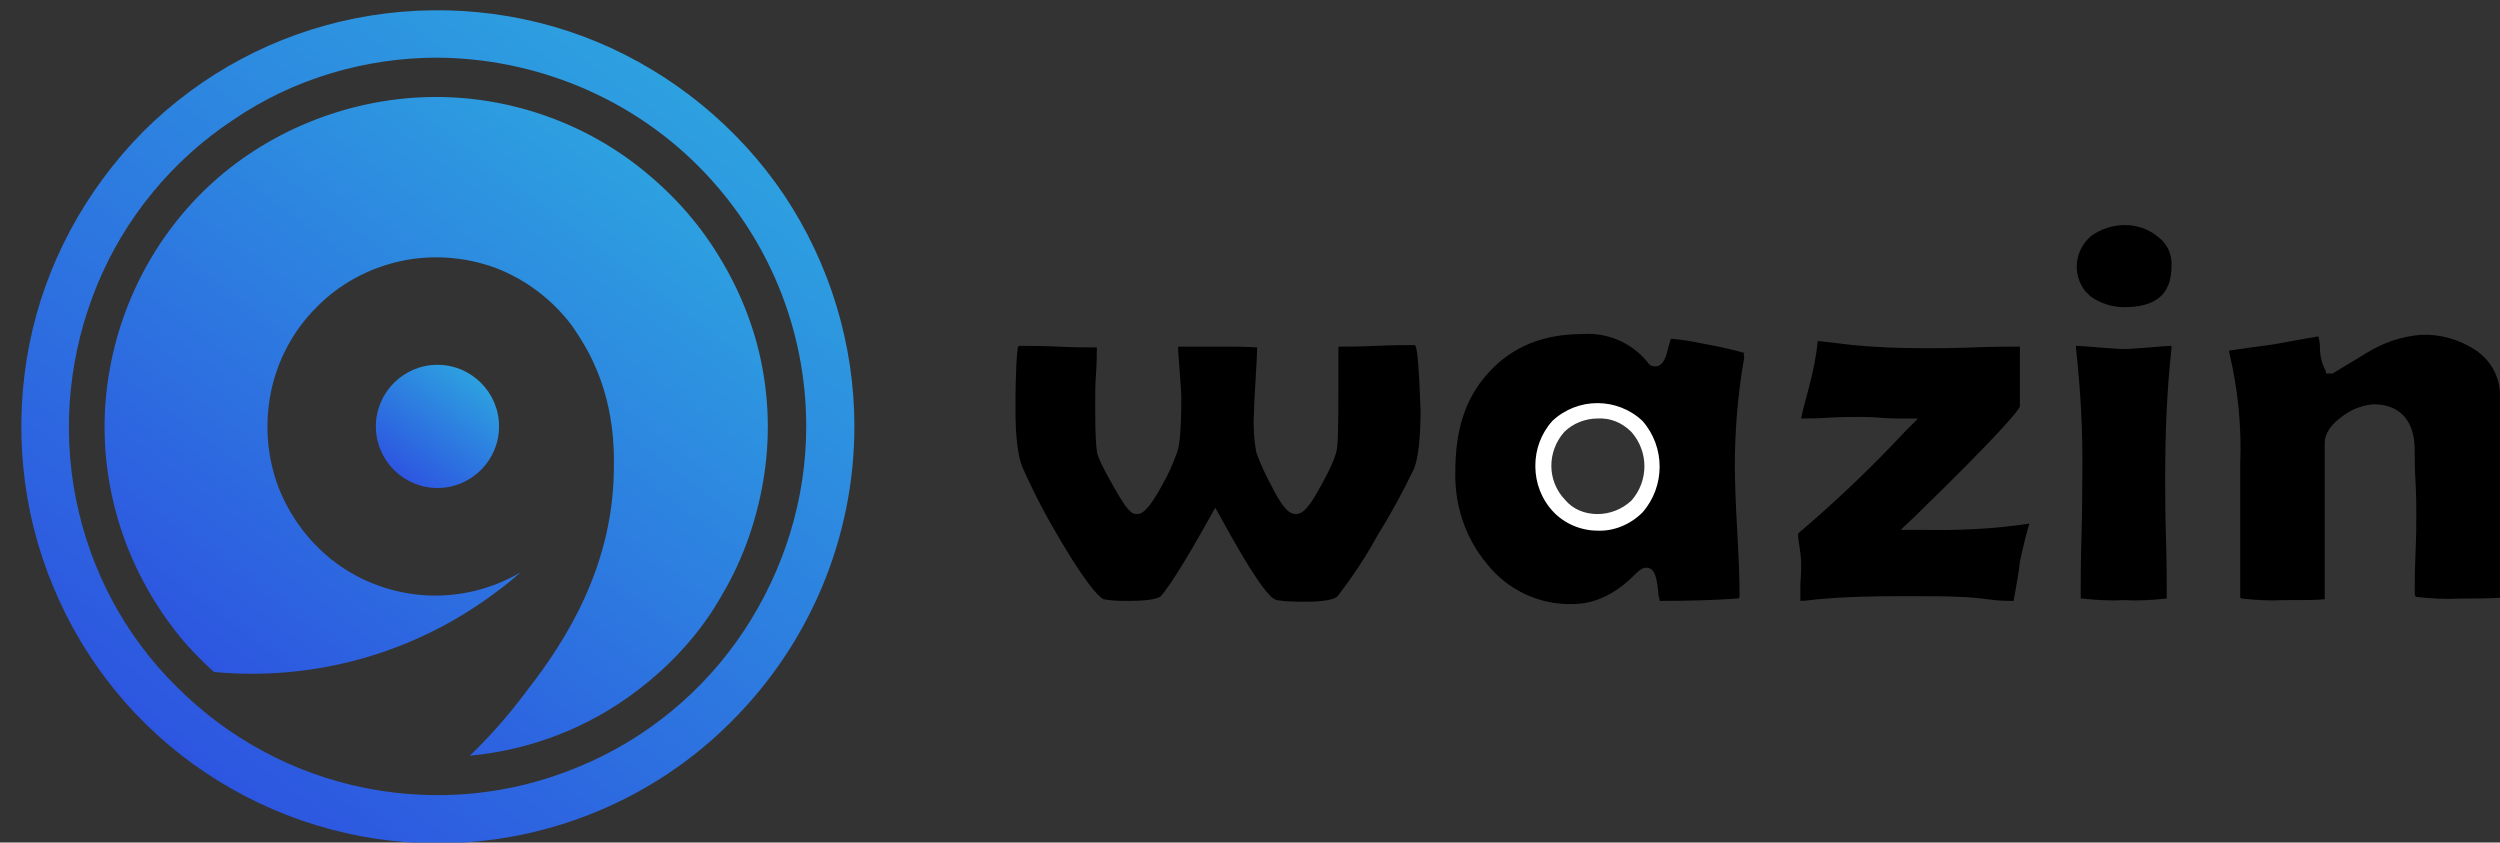 <?xml version="1.0" encoding="utf-8"?>
<!-- Generator: Adobe Illustrator 25.4.1, SVG Export Plug-In . SVG Version: 6.00 Build 0)  -->
<svg version="1.1" id="Layer_1" xmlns="http://www.w3.org/2000/svg" xmlns:xlink="http://www.w3.org/1999/xlink" x="0px" y="0px"
	 viewBox="0 0 316.6 106.7" style="enable-background:new 0 0 316.6 106.7;" xml:space="preserve">
<rect x="0" y="0" width="316.6" height="106.7" fill="#333333" stroke="none"/>
<style type="text/css">
	.st0{fill:#FFFFFF;}
	
		.st1{clip-path:url(#SVGID_00000017492188874203755260000014173117828611881351_);fill:url(#SVGID_00000125579327249867628270000002040571351079465146_);}
	
		.st2{clip-path:url(#SVGID_00000017492188874203755260000014173117828611881351_);fill:url(#SVGID_00000074420502540953835260000009597793098122990482_);}
	
		.st3{clip-path:url(#SVGID_00000017492188874203755260000014173117828611881351_);fill:url(#SVGID_00000168095592532574496790000017276623912766249869_);}
</style>
<path d="M179.3,43.9c-0.1-0.2-0.1-0.2-0.2-0.2c-1.1,0-2.7,0-4.9,0.1s-3.6,0.1-4.7,0.1c0,0.1,0,0.2,0,0.2c0,7.6,0,11.8-0.2,12.8
	c-0.1,0.5-0.3,1.5-1.9,4.4c-1.7,3.2-2.5,3.8-3.3,3.8s-1.6-0.6-3.2-3.8c-0.7-1.3-1.3-2.6-1.8-4c-0.3-1.6-0.4-3.3-0.3-4.9
	c0-0.9,0.1-2.3,0.2-4.2s0.2-3.2,0.2-4.1V44c-1.6-0.1-2.8-0.1-3.7-0.1H153h-3.8V44c0,0.7,0.1,1.7,0.2,3.1s0.2,2.5,0.2,3.3
	c0,4.8-0.3,6.1-0.5,6.8c-0.5,1.4-1.1,2.8-1.9,4.2c-1.7,3.1-2.5,3.7-3.2,3.7s-1.2-0.3-3.1-3.7c-1.7-3-2-3.9-2-4.4
	c-0.2-1.4-0.2-3.6-0.2-6.5c0-0.7,0-1.8,0.1-3.2s0.1-2.4,0.1-3.1c0-0.1,0-0.1,0-0.2c-1.1,0-2.7,0-4.8-0.1s-3.8-0.1-4.9-0.1
	c-0.2,0-0.2,0-0.3,0.2c-0.1,0.6-0.3,2.5-0.3,7.8c0,3.5,0.3,6,0.9,7.4c1.4,3.2,3.1,6.4,4.9,9.4c3.8,6.4,5.1,7.2,5.4,7.3
	c1.1,0.2,2.2,0.2,3.2,0.2c3.3,0,3.9-0.5,4-0.6c1-1.1,3.1-4.4,6-9.6l0.9-1.6l0.9,1.6c2.8,5.1,4.8,8.3,6.1,9.6
	c0.2,0.2,0.5,0.4,0.8,0.5c1.2,0.2,2.4,0.2,3.7,0.2c3.1,0,3.8-0.5,4-0.7c1.9-2.5,3.6-5,5.1-7.8c1.7-2.7,3.2-5.5,4.6-8.4
	c0.5-1.3,0.8-3.8,0.8-7.4C179.7,46.4,179.5,44.5,179.3,43.9z M154.5,42.9h-0.1c-0.1,0-0.1,0,0,0H154.5z"/>
<path class="st0" d="M154.3,42.9L154.3,42.9L154.3,42.9z"/>
<path d="M220.9,44.7c-1-0.3-2.6-0.7-4.8-1.1c-1.5-0.3-3-0.6-4.5-0.7c-0.1,0.3-0.2,0.7-0.3,1c-0.3,1.4-0.7,2.5-1.7,2.5
	c-0.4,0-0.8-0.2-1-0.6c-2-2.4-5-3.7-8.1-3.5c-5.1,0-9,1.6-12,4.9s-4.2,7.3-4.2,12.6c-0.1,4.2,1.3,8.4,4,11.6
	c2.6,3.3,6.6,5.2,10.8,5.1c2.8,0,5.4-1.2,7.9-3.7c0.3-0.3,0.6-0.6,1-0.8l0.3-0.1h0.3c1,0.1,1.2,1.3,1.4,3c0,0.4,0.1,0.8,0.2,1.2
	c3.7,0,6.9-0.1,9.8-0.3c0.2,0,0.3,0,0.3-0.5c0-1.8-0.1-4.5-0.3-8.1s-0.3-6.4-0.3-8.2c0-4.6,0.4-9.3,1.2-13.8
	C220.8,44.9,220.8,44.8,220.9,44.7z M202.3,66.1c-1.8,0-3.6-0.7-4.9-2.1c-1.3-1.3-2-3.1-2-5c-0.1-1.9,0.6-3.6,1.9-5
	c2.8-2.7,7.2-2.7,10,0c2.6,2.9,2.6,7.2,0,10.1C206,65.4,204.2,66.1,202.3,66.1z"/>
<path class="st0" d="M208,53.4c-3.2-3-8.2-3-11.4,0c-2.9,3.2-2.9,8.2,0.1,11.4c1.4,1.5,3.5,2.4,5.6,2.4c2.1,0.1,4.2-0.8,5.7-2.3
	C210.9,61.6,210.9,56.6,208,53.4L208,53.4z M202.3,65.1c-1.6,0-3.1-0.6-4.1-1.8c-2.3-2.4-2.3-6.1-0.1-8.6c1.1-1.1,2.7-1.7,4.2-1.7
	c1.6-0.1,3.1,0.5,4.3,1.7c2.2,2.5,2.2,6.2,0,8.7C205.4,64.5,203.9,65.1,202.3,65.1z M208,53.3c-3.2-3-8.2-3-11.4,0
	c-2.9,3.2-2.9,8.2,0.1,11.4c1.4,1.5,3.5,2.4,5.6,2.4c2.1,0.1,4.2-0.8,5.7-2.3C210.9,61.6,210.9,56.6,208,53.3L208,53.3z M202.3,65.1
	c-1.6,0-3.1-0.6-4.1-1.8c-2.3-2.4-2.3-6.1-0.1-8.6c1.1-1.1,2.7-1.7,4.2-1.7c1.6-0.1,3.1,0.5,4.3,1.7c2.2,2.5,2.2,6.2,0,8.7
	C205.4,64.5,203.9,65.1,202.3,65.1z M208,53.3c-3.2-3-8.2-3-11.4,0c-2.9,3.2-2.9,8.2,0.1,11.4c1.4,1.5,3.5,2.4,5.6,2.4
	c2.1,0.1,4.2-0.8,5.7-2.3C210.9,61.6,210.9,56.6,208,53.3L208,53.3z M202.3,65.1c-1.6,0-3.1-0.6-4.1-1.8c-2.3-2.4-2.3-6.1-0.1-8.6
	c1.1-1.1,2.7-1.7,4.2-1.7c1.6-0.1,3.1,0.5,4.3,1.7c2.2,2.5,2.2,6.2,0,8.7C205.4,64.5,203.9,65.1,202.3,65.1z"/>
<path d="M243.2,67.1h-2.5l1.8-1.7c11-10.7,13-13.3,13.3-13.9v-7.6h-0.2c-1.3,0-3.2,0-5.8,0.1s-4.5,0.1-5.8,0.1
	c-3.1,0-6.3-0.1-9.4-0.4l-4.2-0.5h-0.2c-0.2,2-0.6,3.9-1.1,5.8c-0.6,2.2-0.9,3.4-1,4c0.9,0,2,0,3.4-0.1c1.8-0.1,3.1-0.1,4-0.1
	c0.6,0,1.4,0,2.6,0.1s1.9,0.1,2.5,0.1h2.3l-1.6,1.6c-4.2,4.5-8.7,8.8-13.4,12.8c-0.1,0.1-0.1,0.1-0.2,0.2c0,0.6,0.1,1.1,0.2,1.7
	c0.1,0.7,0.2,1.4,0.2,2.2c0,0.4,0,1.2-0.1,2.4c0,0.9,0,1.7,0,2.2c0.5,0,1.2-0.1,2.1-0.2l2.5-0.2c1.7-0.1,4.5-0.2,8.3-0.2
	c3.4,0,5.9,0,7.4,0.1c0.7,0,1.9,0.1,3.5,0.3c1.4,0.2,2.4,0.2,3.2,0.2c0.4-2.2,0.7-3.8,0.8-5c0.5-2.3,0.9-3.8,1.2-4.8
	C252.6,67,247.9,67.2,243.2,67.1z"/>
<path d="M275,43.8c-0.7,0-1.6,0.1-2.8,0.2c-1.4,0.1-2.5,0.2-3.2,0.2s-1.8-0.1-3.2-0.2s-2.3-0.2-2.9-0.2c0,0.1,0,0.2,0,0.3
	c0.6,5.4,0.9,10.8,0.8,16.3c0,1.7,0,4.1-0.1,7.5s-0.1,5.8-0.1,7.4c0,0.2,0,0.4,0,0.5h0.2c1.8,0.2,3.6,0.3,5.3,0.2
	c1.8,0.1,3.5,0,5.3-0.2h0.1c0-1.7,0-4.3-0.1-7.6s-0.1-6-0.1-7.8c0-5.4,0.2-10.9,0.8-16.3C275,43.9,275,43.8,275,43.8z M273.3,30
	c-1.2-1-2.7-1.5-4.2-1.5s-3.1,0.5-4.3,1.4c-2.1,1.8-2.4,4.9-0.7,7c0.2,0.2,0.4,0.4,0.6,0.6c1.2,0.9,2.8,1.4,4.3,1.4
	c4.1,0,6-1.7,6-5.2C275.1,32.3,274.5,30.9,273.3,30z"/>
<path d="M316.6,68.7c0-3.1,0-5.4,0-7V50.4c0.1-2.4-1-4.6-3-6c-2.1-1.4-4.5-2.1-7-2c-2.5,0.2-4.8,1-6.9,2.3c-2.8,1.7-4.3,2.6-4.3,2.6
	h-0.8l-0.1-0.4c-0.5-0.9-0.7-1.9-0.7-2.9c0-0.5-0.1-1-0.2-1.4c-0.7,0.1-2.3,0.4-5.6,1c-2.3,0.3-4.3,0.6-5.7,0.8v0.2
	c1.1,4.6,1.6,9.4,1.4,14.2c0,1.9,0,4.7,0,8.4c0,3.7,0,6.5,0,8.4v0.1c0.1,0,0.2,0.1,0.2,0.1c1.8,0.2,3.5,0.3,5.3,0.2
	c2.5,0,4.2,0,5-0.1c0.1,0,0.1,0,0.2,0c0-0.1,0-0.2,0-0.3V56.1c0-1.2,0.8-2.4,2.4-3.5c1.1-0.8,2.4-1.3,3.8-1.4c2,0,5.2,0.8,5.2,5.9
	c0,0.9,0,2.2,0.1,3.9s0.1,3.1,0.1,4c0,1.2,0,2.8-0.1,5.1s-0.1,4-0.1,5c0,0.4,0.1,0.5,0.3,0.5c1.8,0.2,3.6,0.3,5.4,0.2
	c1.7,0,3.4,0,5.1-0.1h0.1v-0.1C316.6,74.1,316.6,71.8,316.6,68.7z"/>
<g>
	<defs>
		<rect id="SVGID_1_" x="-163.4" y="-11.4" width="296.8" height="130.7"/>
	</defs>
	<clipPath id="SVGID_00000099656279670949885010000015654961301822144137_">
		<use xlink:href="#SVGID_1_"  style="overflow:visible;"/>
	</clipPath>
	
		<linearGradient id="SVGID_00000016077810885167530510000005327348445922149806_" gradientUnits="userSpaceOnUse" x1="82.838" y1="90.367" x2="26.943" y2="16.114" gradientTransform="matrix(1 0 0 -1 0 108)">
		<stop  offset="0" style="stop-color:#2DA4E0"/>
		<stop  offset="1" style="stop-color:#2D51E0"/>
	</linearGradient>
	
		<path style="clip-path:url(#SVGID_00000099656279670949885010000015654961301822144137_);fill:url(#SVGID_00000016077810885167530510000005327348445922149806_);" d="
		M80.5,87.6c-6.1,4.6-13.4,7.4-21,8.1c2.5-2.4,4.8-5,6.9-7.8c3.8-4.9,10.7-14.2,11.3-27c0.1-3.1,0.4-9.7-3.3-16.5
		c-0.6-1.1-1.3-2.2-2-3.2c-2.5-3.3-5.8-5.8-9.7-7.3c-3.9-1.4-8.1-1.7-12.1-0.8c-4,0.9-7.7,2.9-10.6,5.9c-2.9,2.9-4.9,6.7-5.7,10.7
		c-0.8,4-0.5,8.2,1,12.1c1.5,3.8,4.1,7.2,7.4,9.6c3.3,2.4,7.3,3.8,11.4,4c4.1,0.2,8.2-0.8,11.8-2.9c-1,0.9-2,1.7-3.1,2.5
		c-10.2,7.7-23,11.3-35.7,10.1c-2-1.8-3.9-3.8-5.5-6c-6.1-8.2-9.1-18.4-8.2-28.6c0.9-10.2,5.5-19.8,12.9-26.8S43.8,12.6,54,12.3
		c10.2-0.3,20.3,3.2,28.1,9.8c2.5,2.1,4.7,4.4,6.6,6.9c3.3,4.4,5.8,9.4,7.2,14.7c1.4,5.3,1.7,10.9,0.9,16.3
		c-0.8,5.4-2.6,10.7-5.4,15.4C88.7,80.2,84.9,84.3,80.5,87.6z"/>
	
		<linearGradient id="SVGID_00000093870226154876596870000006928022615980267920_" gradientUnits="userSpaceOnUse" x1="60.57" y1="60.798" x2="50.094" y2="46.938" gradientTransform="matrix(1 0 0 -1 0 108)">
		<stop  offset="0" style="stop-color:#2DA4E0"/>
		<stop  offset="1" style="stop-color:#2D51E0"/>
	</linearGradient>
	
		<path style="clip-path:url(#SVGID_00000099656279670949885010000015654961301822144137_);fill:url(#SVGID_00000093870226154876596870000006928022615980267920_);" d="
		M55.4,61.8c4.3,0,7.8-3.5,7.8-7.8c0-4.3-3.5-7.8-7.8-7.8c-4.3,0-7.8,3.5-7.8,7.8C47.6,58.3,51.1,61.8,55.4,61.8z"/>
	
		<linearGradient id="SVGID_00000065771970410701012240000011185185147770769551_" gradientUnits="userSpaceOnUse" x1="90.151" y1="99.95" x2="19.341" y2="6.265" gradientTransform="matrix(1 0 0 -1 0 108)">
		<stop  offset="0" style="stop-color:#2DA4E0"/>
		<stop  offset="1" style="stop-color:#2D51E0"/>
	</linearGradient>
	
		<path style="clip-path:url(#SVGID_00000099656279670949885010000015654961301822144137_);fill:url(#SVGID_00000065771970410701012240000011185185147770769551_);" d="
		M55.4,106.8c-10.4,0-20.6-3.1-29.3-8.9c-8.7-5.8-15.4-14-19.4-23.7c-4-9.6-5-20.3-3-30.5c2-10.2,7.1-19.6,14.4-27
		c7.4-7.4,16.8-12.4,27-14.4c10.2-2,20.9-1,30.5,3c9.6,4,17.9,10.8,23.7,19.4c5.8,8.7,8.9,18.9,8.9,29.3c0,14-5.6,27.4-15.5,37.3
		C82.9,101.2,69.4,106.8,55.4,106.8z M55.4,7.3c-9.2,0-18.3,2.7-25.9,7.9c-7.7,5.1-13.7,12.4-17.2,20.9s-4.5,17.9-2.7,27
		c1.8,9.1,6.2,17.4,12.8,23.9c6.5,6.5,14.8,11,23.9,12.8c9.1,1.8,18.4,0.9,27-2.7c8.5-3.5,15.8-9.5,20.9-17.2
		c5.1-7.7,7.9-16.7,7.9-25.9c0-12.4-4.9-24.2-13.7-33C79.7,12.3,67.8,7.4,55.4,7.3z"/>
</g>
</svg>
